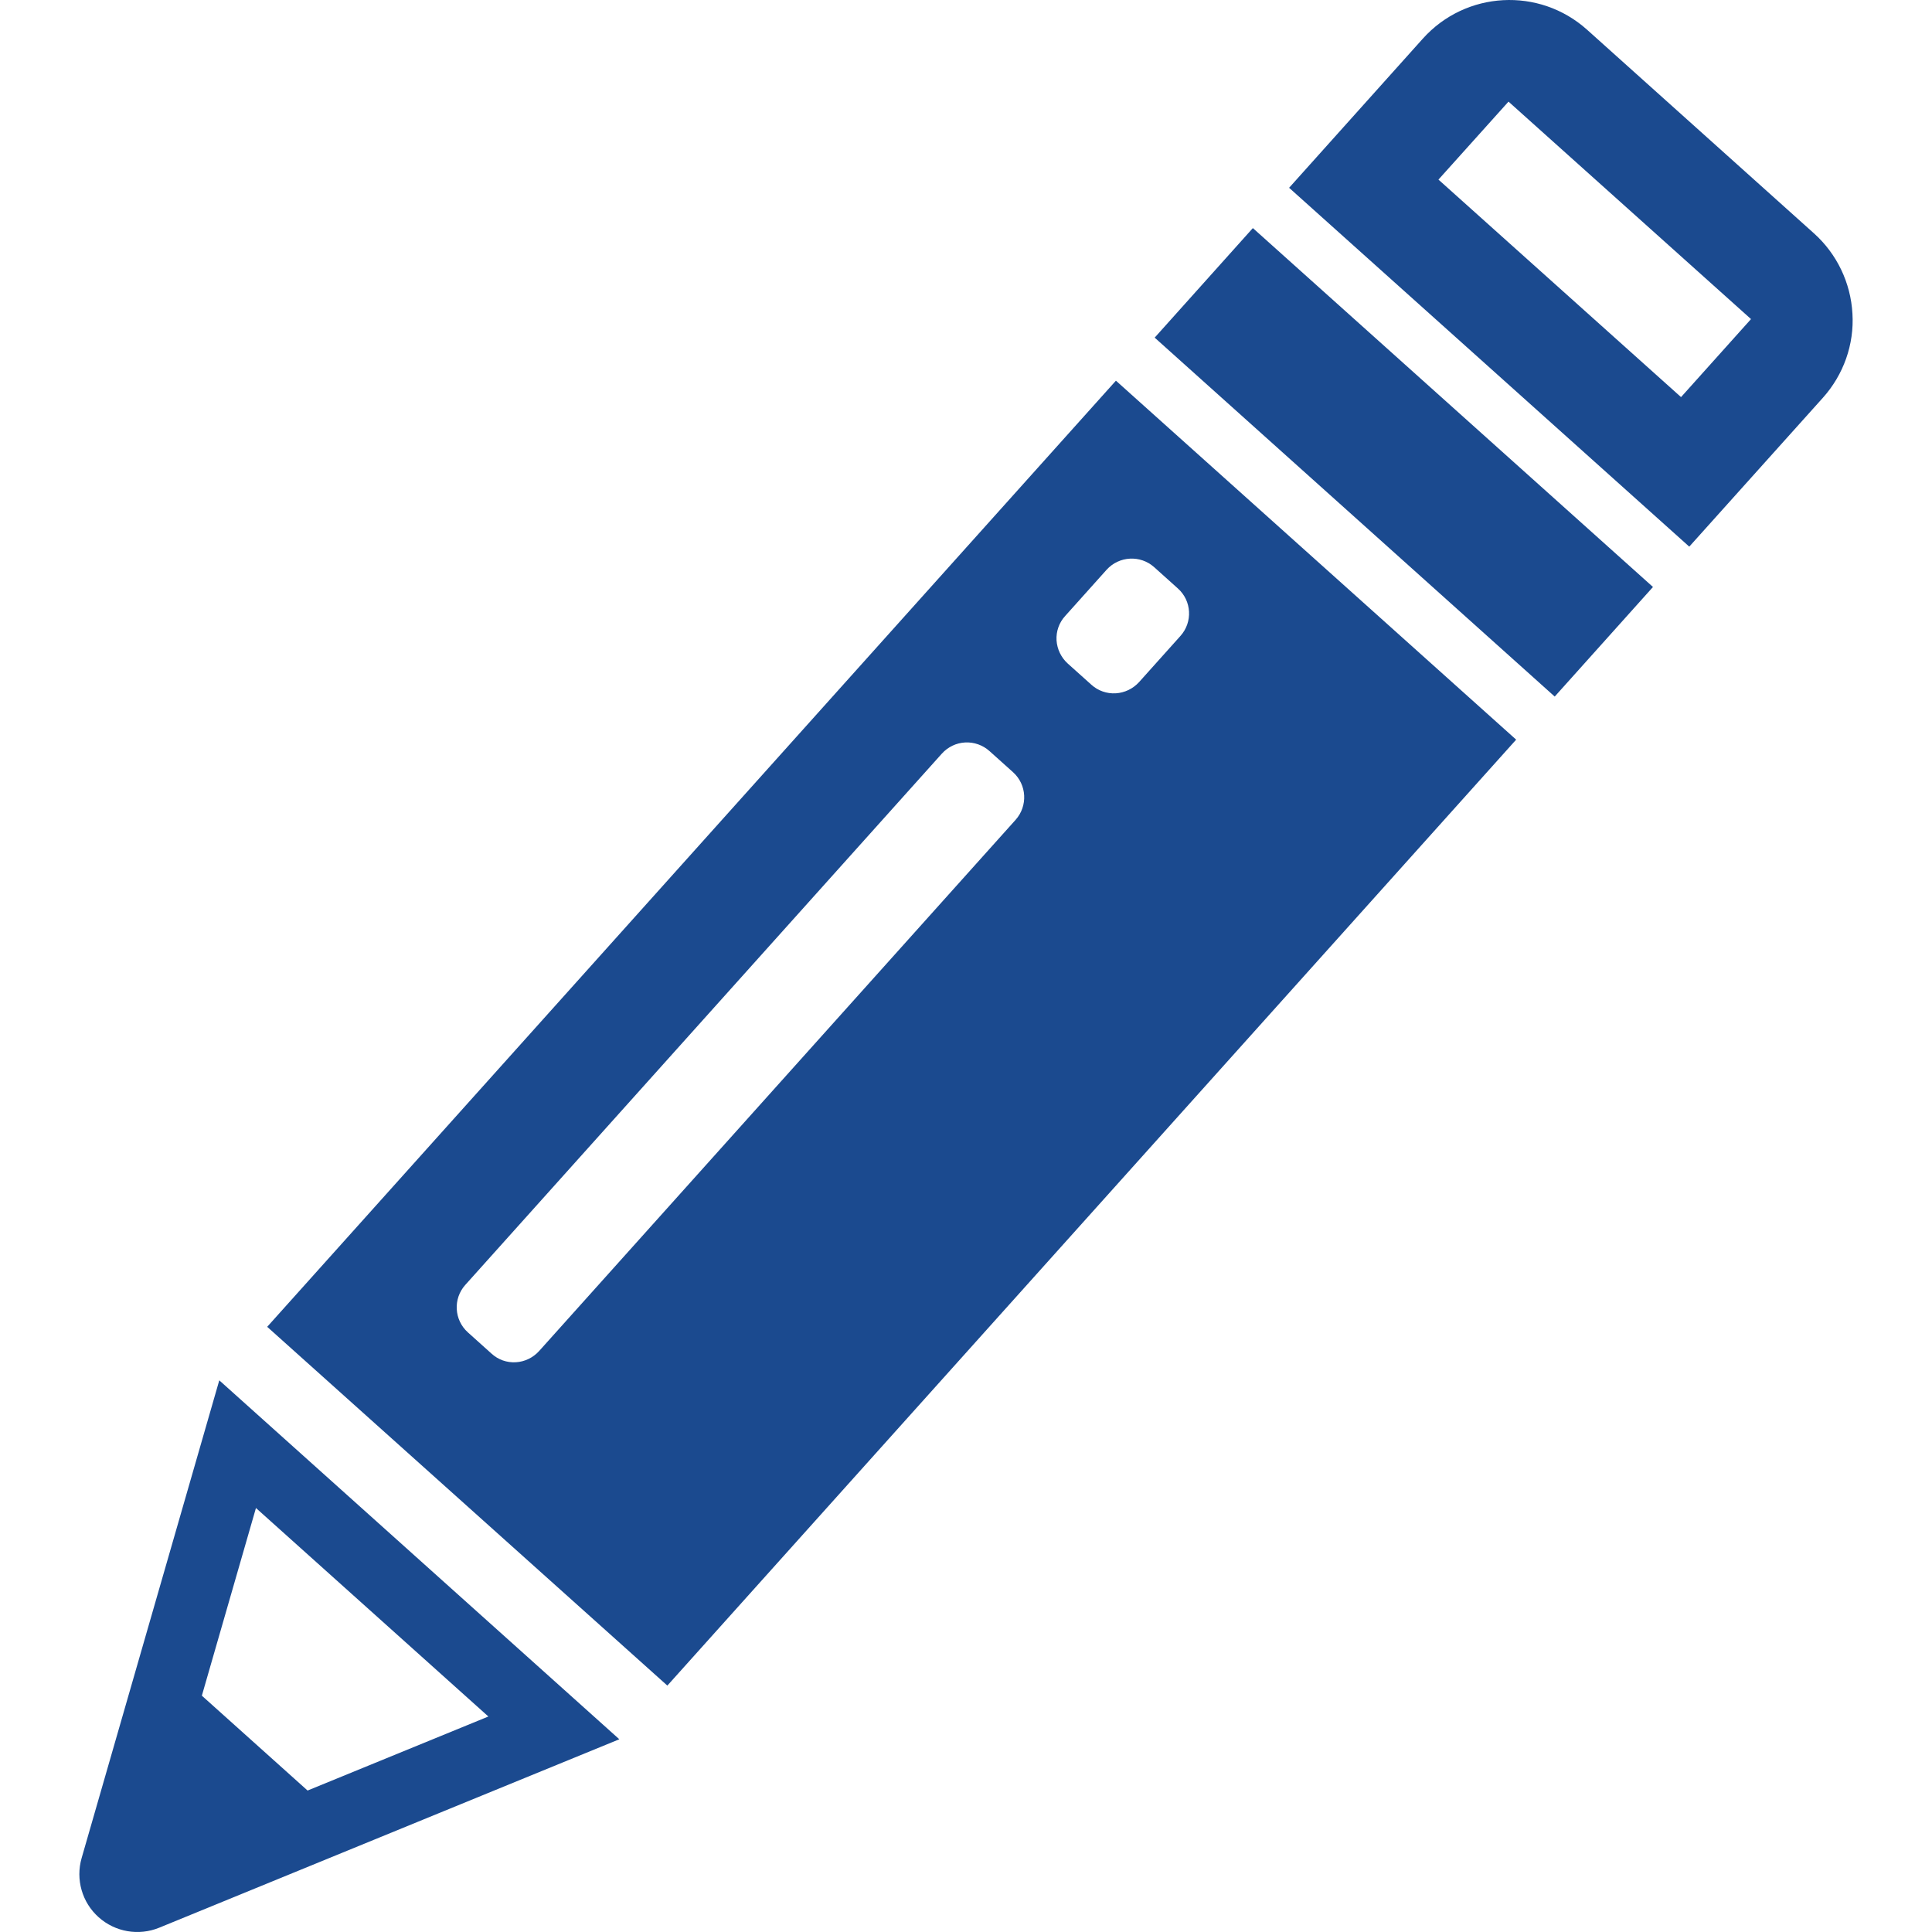 <svg width="50" height="50" viewBox="0 0 50 50" fill="none" xmlns="http://www.w3.org/2000/svg">
<g clip-path="url(#clip0_795_64)">
<path d="M6.915 34.338L17.271 43.623L39.238 19.142L28.88 9.852L6.915 34.338ZM26.284 21.217L13.951 34.966C13.796 35.136 13.581 35.242 13.35 35.255C13.119 35.269 12.892 35.189 12.721 35.032L12.109 34.482C11.751 34.161 11.721 33.61 12.042 33.253L24.375 19.504C24.53 19.332 24.746 19.227 24.977 19.215C25.207 19.202 25.435 19.283 25.606 19.436L26.218 19.985C26.576 20.308 26.604 20.858 26.284 21.217ZM29.872 14.68L30.482 15.228C30.843 15.549 30.871 16.101 30.55 16.458L29.478 17.654C29.32 17.826 29.106 17.929 28.875 17.943C28.644 17.956 28.418 17.877 28.246 17.722L27.634 17.173C27.463 17.018 27.358 16.803 27.343 16.57C27.33 16.339 27.41 16.112 27.567 15.941L28.639 14.745C28.962 14.388 29.514 14.358 29.872 14.68ZM32.424 5.903L42.779 15.191L40.236 18.027L29.883 8.738L32.424 5.903ZM46.943 6.037L41.074 0.77C39.835 -0.341 37.933 -0.237 36.822 1.001L33.362 4.86L43.718 14.147L47.179 10.291C47.71 9.697 47.99 8.914 47.941 8.117C47.897 7.318 47.538 6.57 46.943 6.037ZM43.505 10.277L37.227 4.648L39.04 2.63L45.316 8.258L43.505 10.277ZM2.113 48.085C1.953 48.638 2.124 49.235 2.551 49.616C2.978 50 3.589 50.106 4.12 49.889L16.028 45.012L5.675 35.723L2.113 48.085ZM12.639 44.423L7.96 46.339L5.224 43.884L6.624 39.027L12.639 44.423Z" fill="#1B4A8F"/>
</g>
<defs>
<clipPath id="clip0_795_64">
<rect width="50" height="50" fill="white"/>
</clipPath>
</defs>
</svg>
